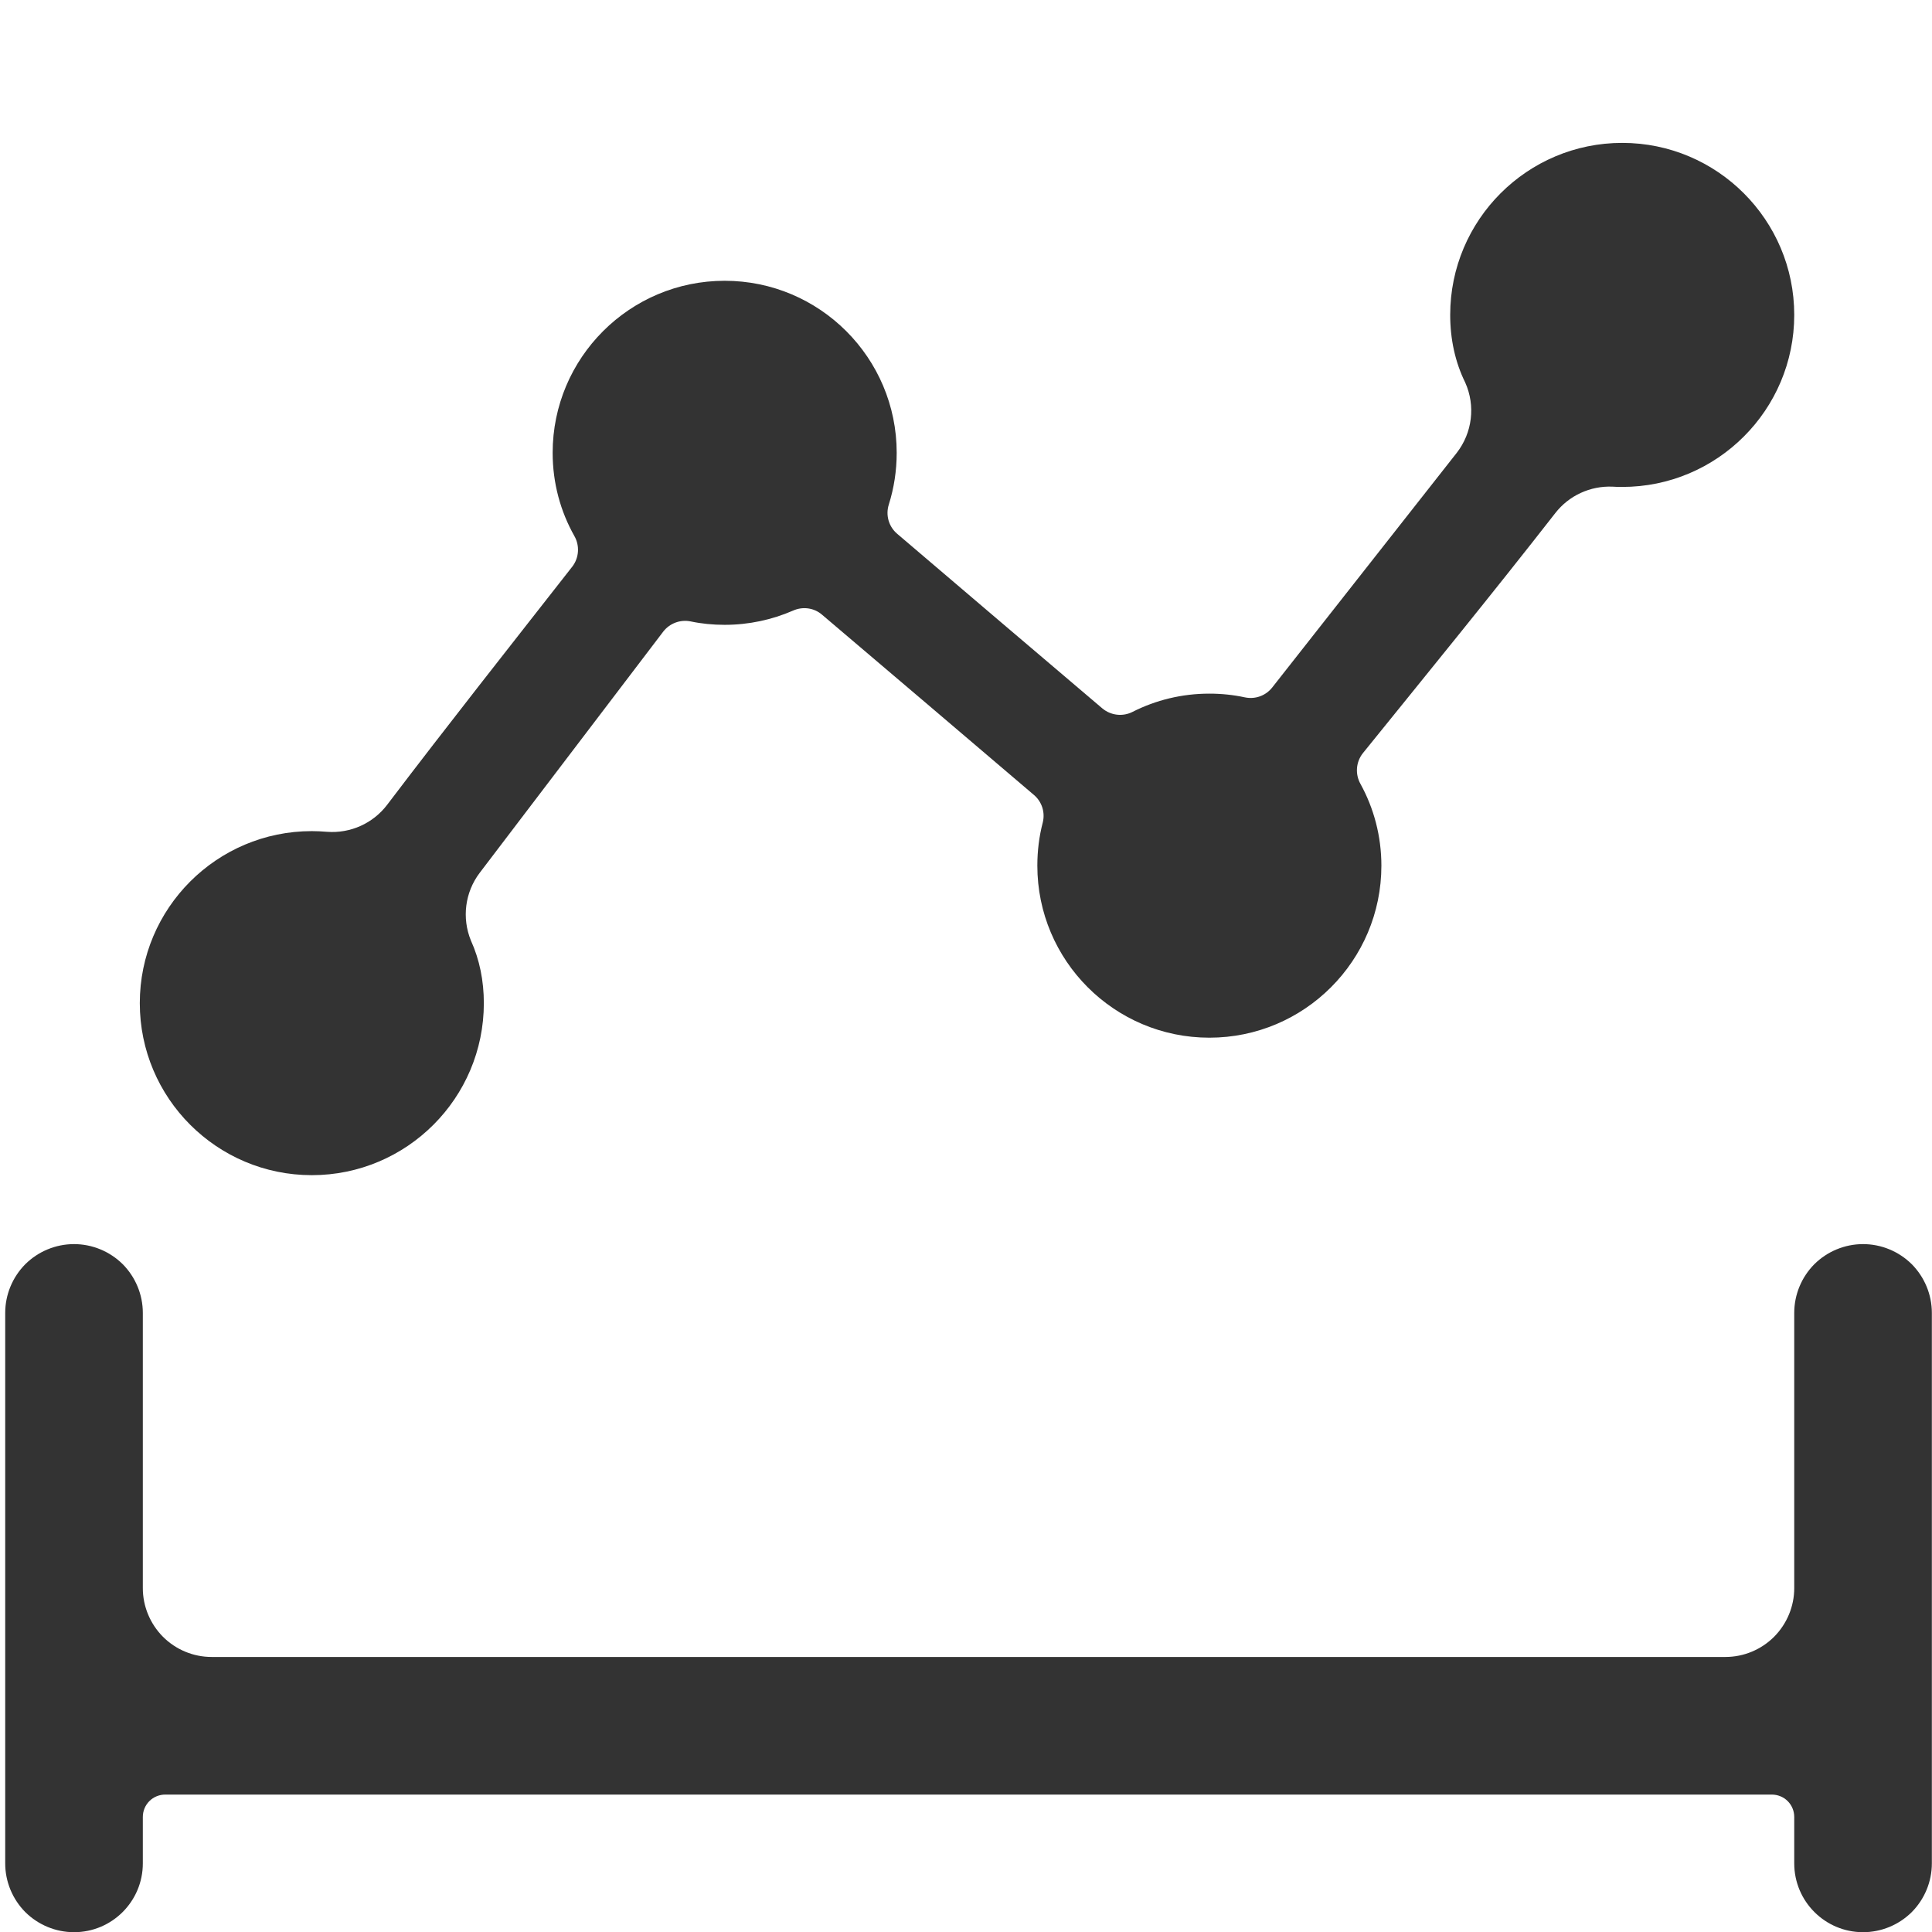 <?xml version="1.0" encoding="UTF-8" standalone="no"?>
<!DOCTYPE svg PUBLIC "-//W3C//DTD SVG 1.1//EN" "http://www.w3.org/Graphics/SVG/1.1/DTD/svg11.dtd">
<svg width="100%" height="100%" viewBox="0 0 78 78" version="1.1" xmlns="http://www.w3.org/2000/svg" xmlns:xlink="http://www.w3.org/1999/xlink" xml:space="preserve" xmlns:serif="http://www.serif.com/" style="fill-rule:evenodd;clip-rule:evenodd;stroke-linejoin:round;stroke-miterlimit:1.414;">
    <g transform="matrix(5.556,0,0,5.556,-1127.78,-2744.44)">
        <g transform="matrix(1,0,0,1,7.10543e-15,458)">
            <g>
                <g transform="matrix(0.609,0,0,0.609,190.826,26.87)">
                    <rect x="20" y="15" width="23" height="23" style="fill:none;"/>
                </g>
                <g id="周期对比线图" transform="matrix(1,0,0,1,0.022,-304)">
                    <g transform="matrix(1,0,0,1,-0.022,-40)">
                        <path d="M213.569,383.251C213.683,383.105 213.707,382.908 213.631,382.739C213.558,382.591 213.522,382.424 213.522,382.248C213.522,381.558 214.082,380.998 214.772,380.998C215.462,380.998 216.022,381.558 216.022,382.248C216.022,382.938 215.462,383.498 214.772,383.498C214.748,383.498 214.725,383.498 214.702,383.496C214.54,383.489 214.384,383.561 214.285,383.689C213.827,384.276 213.356,384.853 212.888,385.432C212.837,385.496 212.83,385.584 212.87,385.656C212.967,385.832 213.022,386.035 213.022,386.25C213.022,386.94 212.462,387.5 211.772,387.5C211.082,387.5 210.522,386.94 210.522,386.25C210.522,386.142 210.535,386.038 210.561,385.938C210.58,385.864 210.556,385.786 210.497,385.736C210.191,385.474 209.263,384.686 208.957,384.426C208.899,384.376 208.817,384.365 208.746,384.397C208.594,384.463 208.426,384.5 208.25,384.5C208.165,384.5 208.082,384.492 208.002,384.475C207.927,384.46 207.85,384.489 207.803,384.55C207.559,384.87 206.819,385.843 206.47,386.302C206.363,386.443 206.339,386.63 206.406,386.794C206.469,386.933 206.5,387.087 206.5,387.249C206.5,387.939 205.94,388.499 205.25,388.499C204.56,388.499 204,387.939 204,387.249C204,386.559 204.56,385.999 205.25,385.999C205.287,385.999 205.324,386.001 205.36,386.004C205.53,386.017 205.695,385.943 205.798,385.807C206.239,385.226 206.692,384.653 207.142,384.078C207.192,384.014 207.198,383.925 207.158,383.855C207.057,383.676 207,383.47 207,383.25C207,382.56 207.56,382 208.25,382C208.94,382 209.5,382.56 209.5,383.25C209.5,383.381 209.48,383.507 209.443,383.625C209.418,383.702 209.442,383.786 209.503,383.838C209.808,384.099 210.689,384.848 210.994,385.107C211.056,385.159 211.143,385.169 211.215,385.132C211.383,385.047 211.572,385 211.772,385C211.86,385 211.947,385.009 212.03,385.027C212.105,385.043 212.182,385.015 212.229,384.955C212.473,384.645 213.21,383.707 213.569,383.251Z" style="fill:rgb(51,51,51);"/>
                    </g>
                    <path d="M216.5,354C216.224,354 216,353.776 216,353.5C216,353.378 216,353.256 216,353.163C216,353.119 215.983,353.078 215.952,353.047C215.922,353.017 215.88,353 215.837,353C214.51,353 205.49,353 204.163,353C204.12,353 204.078,353.017 204.048,353.047C204.017,353.078 204,353.119 204,353.163C204,353.256 204,353.378 204,353.5C204,353.776 203.776,354 203.5,354C203.367,354 203.24,353.947 203.146,353.854C203.053,353.76 203,353.633 203,353.5C203,352.542 203,350.458 203,349.5C203,349.367 203.053,349.24 203.146,349.146C203.24,349.053 203.367,349 203.5,349C203.633,349 203.76,349.053 203.854,349.146C203.947,349.24 204,349.367 204,349.5C204,350.055 204,350.945 204,351.5C204,351.632 204.053,351.759 204.146,351.853C204.24,351.947 204.367,352 204.5,352C206.452,352 213.548,352 215.5,352C215.633,352 215.76,351.947 215.854,351.853C215.947,351.759 216,351.632 216,351.5C216,350.945 216,350.055 216,349.5C216,349.367 216.053,349.24 216.146,349.146C216.24,349.053 216.367,349 216.5,349C216.633,349 216.76,349.053 216.854,349.146C216.947,349.24 217,349.367 217,349.5C217,350.458 217,352.542 217,353.5C217,353.633 216.947,353.76 216.854,353.854C216.76,353.947 216.633,354 216.5,354C216.5,354 216.5,354 216.5,354Z" style="fill:rgb(51,51,51);"/>
                </g>
            </g>
        </g>
    </g>
</svg>
